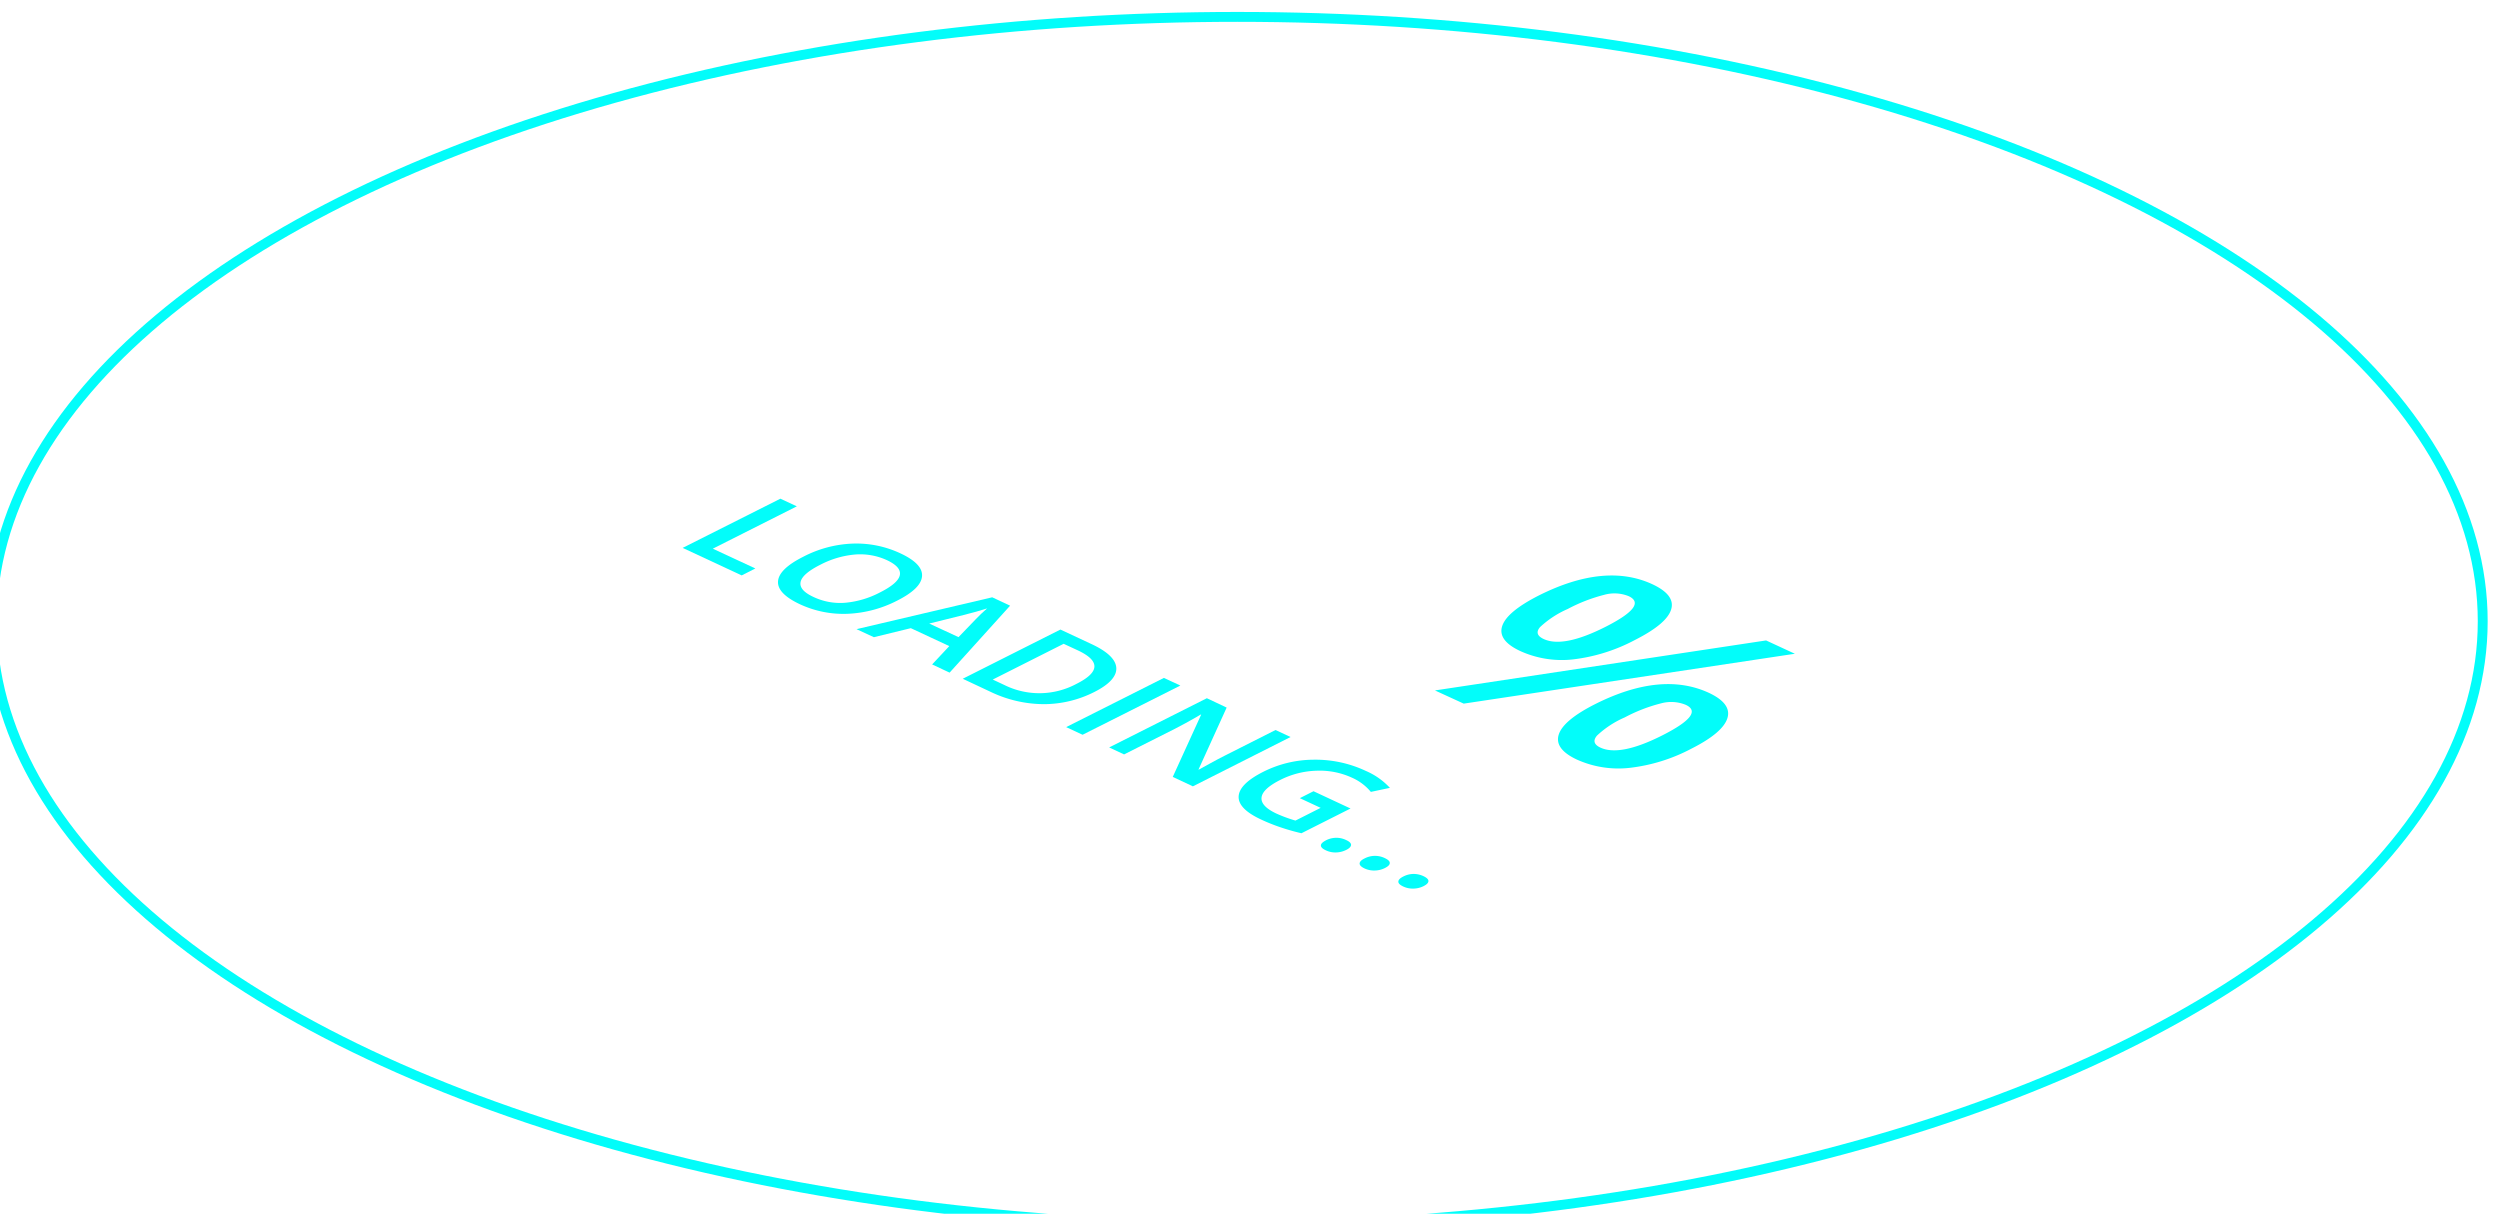 <svg id="Hy7wzePpM" data-name="Layer 1" xmlns="http://www.w3.org/2000/svg" viewBox="0 0 379 184"><style>@-webkit-keyframes SyMW7DMxPpG_Animation{95.28%{opacity: 0;}95.83%{opacity: 1;}99.44%{opacity: 1;}100%{opacity: 0;}0%{opacity: 0;}}@keyframes SyMW7DMxPpG_Animation{95.28%{opacity: 0;}95.83%{opacity: 1;}99.44%{opacity: 1;}100%{opacity: 0;}0%{opacity: 0;}}@-webkit-keyframes rkDbXPMlPpf_Animation{91.11%{opacity: 0;}91.67%{opacity: 1;}99.72%{opacity: 1;}100%{opacity: 0;}0%{opacity: 0;}}@keyframes rkDbXPMlPpf_Animation{91.11%{opacity: 0;}91.67%{opacity: 1;}99.72%{opacity: 1;}100%{opacity: 0;}0%{opacity: 0;}}@-webkit-keyframes B1obXDMxvpf_Animation{86.11%{opacity: 0;}86.94%{opacity: 1;}99.72%{opacity: 1;}100%{opacity: 0;}0%{opacity: 0;}}@keyframes B1obXDMxvpf_Animation{86.11%{opacity: 0;}86.94%{opacity: 1;}99.72%{opacity: 1;}100%{opacity: 0;}0%{opacity: 0;}}@-webkit-keyframes SyJMmwMxvTM_Animation{81.11%{opacity: 0;}81.39%{opacity: 1;}99.72%{opacity: 1;}100%{opacity: 0;}0%{opacity: 0;}}@keyframes SyJMmwMxvTM_Animation{81.11%{opacity: 0;}81.39%{opacity: 1;}99.72%{opacity: 1;}100%{opacity: 0;}0%{opacity: 0;}}@-webkit-keyframes SyQMQvGlv6G_Animation{75%{opacity: 0;}75.56%{opacity: 1;}99.44%{opacity: 1;}100%{opacity: 0;}0%{opacity: 0;}}@keyframes SyQMQvGlv6G_Animation{75%{opacity: 0;}75.56%{opacity: 1;}99.44%{opacity: 1;}100%{opacity: 0;}0%{opacity: 0;}}@-webkit-keyframes HkPfQvGgw6z_Animation{70%{opacity: 0;}70.56%{opacity: 1;}99.44%{opacity: 1;}100%{opacity: 0;}0%{opacity: 0;}}@keyframes HkPfQvGgw6z_Animation{70%{opacity: 0;}70.56%{opacity: 1;}99.44%{opacity: 1;}100%{opacity: 0;}0%{opacity: 0;}}@-webkit-keyframes ryjfQvGlDpf_Animation{64.44%{opacity: 0;}65%{opacity: 1;}99.44%{opacity: 1;}100%{opacity: 0;}0%{opacity: 0;}}@keyframes ryjfQvGlDpf_Animation{64.44%{opacity: 0;}65%{opacity: 1;}99.44%{opacity: 1;}100%{opacity: 0;}0%{opacity: 0;}}@-webkit-keyframes HykQmvMlP6f_Animation{59.72%{opacity: 0;}60.28%{opacity: 1;}99.44%{opacity: 1;}100%{opacity: 0;}0%{opacity: 0;}}@keyframes HykQmvMlP6f_Animation{59.72%{opacity: 0;}60.28%{opacity: 1;}99.44%{opacity: 1;}100%{opacity: 0;}0%{opacity: 0;}}@-webkit-keyframes HyQQ7wGlv6z_Animation{55.56%{opacity: 0;}56.11%{opacity: 1;}99.44%{opacity: 1;}100%{opacity: 0;}0%{opacity: 0;}}@keyframes HyQQ7wGlv6z_Animation{55.56%{opacity: 0;}56.11%{opacity: 1;}99.44%{opacity: 1;}100%{opacity: 0;}0%{opacity: 0;}}@-webkit-keyframes B1wmmDGlvaG_Animation{51.94%{opacity: 0;}52.50%{opacity: 1;}99.44%{opacity: 1;}100%{opacity: 0;}0%{opacity: 0;}}@keyframes B1wmmDGlvaG_Animation{51.94%{opacity: 0;}52.50%{opacity: 1;}99.44%{opacity: 1;}100%{opacity: 0;}0%{opacity: 0;}}@-webkit-keyframes B1j77wfgvTM_Animation{47.78%{opacity: 0;}48.33%{opacity: 1;}99.44%{opacity: 1;}100%{opacity: 0;}0%{opacity: 0;}}@keyframes B1j77wfgvTM_Animation{47.78%{opacity: 0;}48.33%{opacity: 1;}99.44%{opacity: 1;}100%{opacity: 0;}0%{opacity: 0;}}@-webkit-keyframes HJy4QDMgDaG_Animation{43.61%{opacity: 0;}44.44%{opacity: 1;}99.72%{opacity: 1;}100%{opacity: 0;}0%{opacity: 0;}}@keyframes HJy4QDMgDaG_Animation{43.61%{opacity: 0;}44.44%{opacity: 1;}99.72%{opacity: 1;}100%{opacity: 0;}0%{opacity: 0;}}@-webkit-keyframes S1XEmvfgwaG_Animation{39.72%{opacity: 0;}40.28%{opacity: 1;}99.44%{opacity: 1;}100%{opacity: 0;}0%{opacity: 0;}}@keyframes S1XEmvfgwaG_Animation{39.72%{opacity: 0;}40.28%{opacity: 1;}99.44%{opacity: 1;}100%{opacity: 0;}0%{opacity: 0;}}@-webkit-keyframes ByD4mvzgwaz_Animation{36.11%{opacity: 0;}36.67%{opacity: 1;}99.44%{opacity: 1;}100%{opacity: 0;}0%{opacity: 0;}}@keyframes ByD4mvzgwaz_Animation{36.11%{opacity: 0;}36.67%{opacity: 1;}99.44%{opacity: 1;}100%{opacity: 0;}0%{opacity: 0;}}@-webkit-keyframes SJiEXDzxwaf_Animation{32.22%{opacity: 0;}32.78%{opacity: 1;}99.44%{opacity: 1;}100%{opacity: 0;}0%{opacity: 0;}}@keyframes SJiEXDzxwaf_Animation{32.22%{opacity: 0;}32.78%{opacity: 1;}99.44%{opacity: 1;}100%{opacity: 0;}0%{opacity: 0;}}@-webkit-keyframes r1Jr7wGewpf_Animation{0%{opacity: 0;}27.50%{opacity: 0;}28.06%{opacity: 1;}99.44%{opacity: 1;}100%{opacity: 0;}}@keyframes r1Jr7wGewpf_Animation{0%{opacity: 0;}27.50%{opacity: 0;}28.06%{opacity: 1;}99.44%{opacity: 1;}100%{opacity: 0;}}@-webkit-keyframes HkQrXwGgDTz_Animation{23.33%{opacity: 0;}23.89%{opacity: 1;}99.44%{opacity: 1;}100%{opacity: 0;}0%{opacity: 0;}}@keyframes HkQrXwGgDTz_Animation{23.33%{opacity: 0;}23.89%{opacity: 1;}99.44%{opacity: 1;}100%{opacity: 0;}0%{opacity: 0;}}@-webkit-keyframes SJPrXwGeDaz_Animation{18.33%{opacity: 0;}18.89%{opacity: 1;}99.44%{opacity: 1;}100%{opacity: 0;}0%{opacity: 0;}}@keyframes SJPrXwGeDaz_Animation{18.33%{opacity: 0;}18.89%{opacity: 1;}99.44%{opacity: 1;}100%{opacity: 0;}0%{opacity: 0;}}@-webkit-keyframes S1orQPGlw6f_Animation{14.17%{opacity: 0;}14.72%{opacity: 1;}99.44%{opacity: 1;}100%{opacity: 0;}0%{opacity: 0;}}@keyframes S1orQPGlw6f_Animation{14.17%{opacity: 0;}14.72%{opacity: 1;}99.44%{opacity: 1;}100%{opacity: 0;}0%{opacity: 0;}}@-webkit-keyframes B1y87vGxPTz_Animation{10.28%{opacity: 0;}11.39%{opacity: 1;}99.44%{opacity: 1;}100%{opacity: 0;}0%{opacity: 0;}}@keyframes B1y87vGxPTz_Animation{10.28%{opacity: 0;}11.39%{opacity: 1;}99.44%{opacity: 1;}100%{opacity: 0;}0%{opacity: 0;}}@-webkit-keyframes rymU7DflP6M_Animation{6.94%{opacity: 0;}8.06%{opacity: 1;}99.44%{opacity: 1;}100%{opacity: 0;}0%{opacity: 0;}}@keyframes rymU7DflP6M_Animation{6.94%{opacity: 0;}8.06%{opacity: 1;}99.44%{opacity: 1;}100%{opacity: 0;}0%{opacity: 0;}}@-webkit-keyframes r1ggXwMeP6f_BJgtPgDTz_Animation{84.44%{-webkit-transform: translate(15px, 7px);transform: translate(15px, 7px);}0%{-webkit-transform: translate(15px, 7px);transform: translate(15px, 7px);}100%{-webkit-transform: translate(15px, 7px);transform: translate(15px, 7px);}}@keyframes r1ggXwMeP6f_BJgtPgDTz_Animation{84.44%{-webkit-transform: translate(15px, 7px);transform: translate(15px, 7px);}0%{-webkit-transform: translate(15px, 7px);transform: translate(15px, 7px);}100%{-webkit-transform: translate(15px, 7px);transform: translate(15px, 7px);}}@-webkit-keyframes SkklXvfxDaz_rk_BvxPaM_Animation{84.44%{-webkit-transform: translate(15px, 7px);transform: translate(15px, 7px);}0%{-webkit-transform: translate(15px, 7px);transform: translate(15px, 7px);}100%{-webkit-transform: translate(15px, 7px);transform: translate(15px, 7px);}}@keyframes SkklXvfxDaz_rk_BvxPaM_Animation{84.44%{-webkit-transform: translate(15px, 7px);transform: translate(15px, 7px);}0%{-webkit-transform: translate(15px, 7px);transform: translate(15px, 7px);}100%{-webkit-transform: translate(15px, 7px);transform: translate(15px, 7px);}}@-webkit-keyframes HJXeQDfxD6M_Animation{91.67%{opacity: 0;}92.50%{opacity: 1;}99.72%{opacity: 1;}100%{opacity: 0;}0%{opacity: 0;}}@keyframes HJXeQDfxD6M_Animation{91.67%{opacity: 0;}92.50%{opacity: 1;}99.72%{opacity: 1;}100%{opacity: 0;}0%{opacity: 0;}}@-webkit-keyframes HJfxXPzxPaz_Animation{91.67%{opacity: 0;}92.50%{opacity: 1;}99.72%{opacity: 1;}100%{opacity: 0;}0%{opacity: 0;}}@keyframes HJfxXPzxPaz_Animation{91.67%{opacity: 0;}92.50%{opacity: 1;}99.72%{opacity: 1;}100%{opacity: 0;}0%{opacity: 0;}}@-webkit-keyframes BJ-xXPMeDTM_Animation{91.67%{opacity: 0;}92.50%{opacity: 1;}99.72%{opacity: 1;}100%{opacity: 0;}0%{opacity: 0;}}@keyframes BJ-xXPMeDTM_Animation{91.67%{opacity: 0;}92.50%{opacity: 1;}99.72%{opacity: 1;}100%{opacity: 0;}0%{opacity: 0;}}@-webkit-keyframes r1ggXwMeP6f_Animation{82.22%{opacity: 0;}83.06%{opacity: 1;}91.67%{opacity: 1;}92.50%{opacity: 0;}0%{opacity: 0;}}@keyframes r1ggXwMeP6f_Animation{82.22%{opacity: 0;}83.06%{opacity: 1;}91.67%{opacity: 1;}92.50%{opacity: 0;}0%{opacity: 0;}}@-webkit-keyframes SkklXvfxDaz_Animation{82.22%{opacity: 0;}83.06%{opacity: 1;}91.39%{opacity: 1;}92.50%{opacity: 0;}0%{opacity: 0;}}@keyframes SkklXvfxDaz_Animation{82.22%{opacity: 0;}83.06%{opacity: 1;}91.39%{opacity: 1;}92.50%{opacity: 0;}0%{opacity: 0;}}@-webkit-keyframes SyRXwMlvTf_Animation{72.78%{opacity: 0;}73.61%{opacity: 1;}82.22%{opacity: 1;}83.06%{opacity: 0;}0%{opacity: 0;}100%{opacity: 0;}}@keyframes SyRXwMlvTf_Animation{72.78%{opacity: 0;}73.61%{opacity: 1;}82.22%{opacity: 1;}83.06%{opacity: 0;}0%{opacity: 0;}100%{opacity: 0;}}@-webkit-keyframes SkaQwMgvTz_Animation{72.78%{opacity: 0;}73.61%{opacity: 1;}82.22%{opacity: 1;}83.06%{opacity: 0;}0%{opacity: 0;}100%{opacity: 0;}}@keyframes SkaQwMgvTz_Animation{72.78%{opacity: 0;}73.61%{opacity: 1;}82.22%{opacity: 1;}83.06%{opacity: 0;}0%{opacity: 0;}100%{opacity: 0;}}@-webkit-keyframes H1hmPzxPaz_Animation{63.06%{opacity: 0;}63.61%{opacity: 1;}73.06%{opacity: 1;}73.61%{opacity: 0;}0%{opacity: 0;}100%{opacity: 0;}}@keyframes H1hmPzxPaz_Animation{63.06%{opacity: 0;}63.61%{opacity: 1;}73.06%{opacity: 1;}73.61%{opacity: 0;}0%{opacity: 0;}100%{opacity: 0;}}@-webkit-keyframes HyoXPflDpM_Animation{62.78%{opacity: 0;}63.61%{opacity: 1;}72.78%{opacity: 1;}73.61%{opacity: 0;}0%{opacity: 0;}100%{opacity: 0;}}@keyframes HyoXPflDpM_Animation{62.78%{opacity: 0;}63.61%{opacity: 1;}72.78%{opacity: 1;}73.61%{opacity: 0;}0%{opacity: 0;}100%{opacity: 0;}}@-webkit-keyframes ry97vMlwTG_Animation{51.94%{opacity: 0;}52.78%{opacity: 1;}62.78%{opacity: 1;}63.33%{opacity: 0;}0%{opacity: 0;}100%{opacity: 0;}}@keyframes ry97vMlwTG_Animation{51.94%{opacity: 0;}52.78%{opacity: 1;}62.78%{opacity: 1;}63.33%{opacity: 0;}0%{opacity: 0;}100%{opacity: 0;}}@-webkit-keyframes BkY7DGlPTM_Animation{51.94%{opacity: 0;}52.50%{opacity: 1;}62.50%{opacity: 1;}63.06%{opacity: 0;}0%{opacity: 0;}100%{opacity: 0;}}@keyframes BkY7DGlPTM_Animation{51.94%{opacity: 0;}52.50%{opacity: 1;}62.50%{opacity: 1;}63.06%{opacity: 0;}0%{opacity: 0;}100%{opacity: 0;}}@-webkit-keyframes Bk_QDMlwTM_Animation{38.33%{opacity: 0;}39.72%{opacity: 1;}51.67%{opacity: 1;}52.50%{opacity: 0;}0%{opacity: 0;}}@keyframes Bk_QDMlwTM_Animation{38.33%{opacity: 0;}39.72%{opacity: 1;}51.67%{opacity: 1;}52.50%{opacity: 0;}0%{opacity: 0;}}@-webkit-keyframes S1PQwMlDaG_Animation{38.33%{opacity: 0;}39.72%{opacity: 1;}51.67%{opacity: 1;}52.50%{opacity: 0;}0%{opacity: 0;}}@keyframes S1PQwMlDaG_Animation{38.33%{opacity: 0;}39.72%{opacity: 1;}51.67%{opacity: 1;}52.50%{opacity: 0;}0%{opacity: 0;}}@-webkit-keyframes Hk8mDMewpM_Animation{26.67%{opacity: 0;}27.50%{opacity: 1;}38.33%{opacity: 1;}39.44%{opacity: 0;}0%{opacity: 0;}100%{opacity: 0;}}@keyframes Hk8mDMewpM_Animation{26.67%{opacity: 0;}27.50%{opacity: 1;}38.33%{opacity: 1;}39.44%{opacity: 0;}0%{opacity: 0;}100%{opacity: 0;}}@-webkit-keyframes B1BQPzew6f_Animation{26.67%{opacity: 0;}27.50%{opacity: 1;}38.33%{opacity: 1;}39.72%{opacity: 0;}0%{opacity: 0;}100%{opacity: 0;}}@keyframes B1BQPzew6f_Animation{26.67%{opacity: 0;}27.50%{opacity: 1;}38.33%{opacity: 1;}39.72%{opacity: 0;}0%{opacity: 0;}100%{opacity: 0;}}@-webkit-keyframes B1EXPMlD6z_Animation{15%{opacity: 0;}15.83%{opacity: 1;}26.67%{opacity: 1;}27.50%{opacity: 0;}0%{opacity: 0;}}@keyframes B1EXPMlD6z_Animation{15%{opacity: 0;}15.83%{opacity: 1;}26.67%{opacity: 1;}27.50%{opacity: 0;}0%{opacity: 0;}}@-webkit-keyframes HymQPGgDTf_Animation{15%{opacity: 0;}15.83%{opacity: 1;}26.67%{opacity: 1;}27.50%{opacity: 0;}0%{opacity: 0;}}@keyframes HymQPGgDTf_Animation{15%{opacity: 0;}15.83%{opacity: 1;}26.67%{opacity: 1;}27.50%{opacity: 0;}0%{opacity: 0;}}@-webkit-keyframes BkGQDfgwaG_Animation{5.83%{opacity: 0;}6.67%{opacity: 1;}15%{opacity: 1;}15.83%{opacity: 0;}0%{opacity: 0;}100%{opacity: 0;}}@keyframes BkGQDfgwaG_Animation{5.83%{opacity: 0;}6.67%{opacity: 1;}15%{opacity: 1;}15.83%{opacity: 0;}0%{opacity: 0;}100%{opacity: 0;}}#Hy7wzePpM *{-webkit-animation-duration: 12s;animation-duration: 12s;-webkit-animation-iteration-count: infinite;animation-iteration-count: infinite;-webkit-animation-timing-function: cubic-bezier(0, 0, 1, 1);animation-timing-function: cubic-bezier(0, 0, 1, 1);}#BkGQDfgwaG{fill: #02fdfa;-webkit-transform:  translate(-117.63px, -246.33px);transform:  translate(-117.63px, -246.33px);-webkit-animation-name: BkGQDfgwaG_Animation;animation-name: BkGQDfgwaG_Animation;-webkit-transform-origin: 50% 50%;transform-origin: 50% 50%;transform-box: fill-box;opacity: 0;}#HymQPGgDTf{fill: #02fdfa;-webkit-transform:  translate(-117.63px, -246.33px);transform:  translate(-117.63px, -246.33px);-webkit-transform-origin: 50% 50%;transform-origin: 50% 50%;transform-box: fill-box;-webkit-animation-name: HymQPGgDTf_Animation;animation-name: HymQPGgDTf_Animation;opacity: 0;}#B1EXPMlD6z{fill: #02fdfa;-webkit-transform:  translate(-117.63px, -246.33px);transform:  translate(-117.63px, -246.33px);-webkit-animation-name: B1EXPMlD6z_Animation;animation-name: B1EXPMlD6z_Animation;-webkit-transform-origin: 50% 50%;transform-origin: 50% 50%;transform-box: fill-box;opacity: 0;}#B1BQPzew6f{fill: #02fdfa;-webkit-transform:  translate(-117.63px, -246.33px);transform:  translate(-117.63px, -246.33px);-webkit-animation-name: B1BQPzew6f_Animation;animation-name: B1BQPzew6f_Animation;-webkit-transform-origin: 50% 50%;transform-origin: 50% 50%;transform-box: fill-box;opacity: 0;}#Hk8mDMewpM{fill: #02fdfa;-webkit-transform:  translate(-117.63px, -246.33px);transform:  translate(-117.63px, -246.33px);-webkit-animation-name: Hk8mDMewpM_Animation;animation-name: Hk8mDMewpM_Animation;-webkit-transform-origin: 50% 50%;transform-origin: 50% 50%;transform-box: fill-box;opacity: 0;}#S1PQwMlDaG{fill: #02fdfa;-webkit-transform:  translate(-117.63px, -246.33px);transform:  translate(-117.63px, -246.33px);-webkit-animation-name: S1PQwMlDaG_Animation;animation-name: S1PQwMlDaG_Animation;-webkit-transform-origin: 50% 50%;transform-origin: 50% 50%;transform-box: fill-box;opacity: 0;}#Bk_QDMlwTM{fill: #02fdfa;-webkit-transform:  translate(-117.63px, -246.33px);transform:  translate(-117.63px, -246.33px);-webkit-animation-name: Bk_QDMlwTM_Animation;animation-name: Bk_QDMlwTM_Animation;-webkit-transform-origin: 50% 50%;transform-origin: 50% 50%;transform-box: fill-box;opacity: 0;}#BkY7DGlPTM{fill: #02fdfa;-webkit-transform:  translate(-117.63px, -246.33px);transform:  translate(-117.63px, -246.33px);-webkit-animation-name: BkY7DGlPTM_Animation;animation-name: BkY7DGlPTM_Animation;-webkit-transform-origin: 50% 50%;transform-origin: 50% 50%;transform-box: fill-box;opacity: 0;}#ry97vMlwTG{fill: #02fdfa;-webkit-transform:  translate(-117.63px, -246.33px);transform:  translate(-117.63px, -246.33px);-webkit-animation-name: ry97vMlwTG_Animation;animation-name: ry97vMlwTG_Animation;-webkit-transform-origin: 50% 50%;transform-origin: 50% 50%;transform-box: fill-box;opacity: 0;}#HyoXPflDpM{fill: #02fdfa;-webkit-transform:  translate(-117.63px, -246.33px);transform:  translate(-117.63px, -246.33px);-webkit-animation-name: HyoXPflDpM_Animation;animation-name: HyoXPflDpM_Animation;-webkit-transform-origin: 50% 50%;transform-origin: 50% 50%;transform-box: fill-box;opacity: 0;}#H1hmPzxPaz{fill: #02fdfa;-webkit-transform:  translate(-117.63px, -246.33px);transform:  translate(-117.63px, -246.33px);-webkit-animation-name: H1hmPzxPaz_Animation;animation-name: H1hmPzxPaz_Animation;-webkit-transform-origin: 50% 50%;transform-origin: 50% 50%;transform-box: fill-box;opacity: 0;}#SkaQwMgvTz{fill: #02fdfa;-webkit-transform:  translate(-117.63px, -246.33px);transform:  translate(-117.63px, -246.33px);-webkit-animation-name: SkaQwMgvTz_Animation;animation-name: SkaQwMgvTz_Animation;-webkit-transform-origin: 50% 50%;transform-origin: 50% 50%;transform-box: fill-box;opacity: 0;}#SyRXwMlvTf{fill: #02fdfa;-webkit-transform:  translate(-117.63px, -246.33px);transform:  translate(-117.63px, -246.33px);-webkit-animation-name: SyRXwMlvTf_Animation;animation-name: SyRXwMlvTf_Animation;-webkit-transform-origin: 50% 50%;transform-origin: 50% 50%;transform-box: fill-box;opacity: 0;}#SkklXvfxDaz{fill: #02fdfa;-webkit-transform:  translate(-117.63px, -246.33px);transform:  translate(-117.63px, -246.33px);-webkit-animation-name: SkklXvfxDaz_Animation;animation-name: SkklXvfxDaz_Animation;-webkit-transform-origin: 50% 50%;transform-origin: 50% 50%;transform-box: fill-box;opacity: 0;}#r1ggXwMeP6f{fill: #02fdfa;-webkit-transform:  translate(-117.63px, -246.33px);transform:  translate(-117.63px, -246.33px);-webkit-animation-name: r1ggXwMeP6f_Animation;animation-name: r1ggXwMeP6f_Animation;-webkit-transform-origin: 50% 50%;transform-origin: 50% 50%;transform-box: fill-box;opacity: 0;}#BJ-xXPMeDTM{fill: #02fdfa;-webkit-transform:  translate(-117.63px, -246.33px);transform:  translate(-117.63px, -246.33px);-webkit-animation-name: BJ-xXPMeDTM_Animation;animation-name: BJ-xXPMeDTM_Animation;-webkit-transform-origin: 50% 50%;transform-origin: 50% 50%;transform-box: fill-box;opacity: 0;}#HJfxXPzxPaz{fill: #02fdfa;-webkit-transform:  translate(-117.63px, -246.33px);transform:  translate(-117.63px, -246.33px);-webkit-animation-name: HJfxXPzxPaz_Animation;animation-name: HJfxXPzxPaz_Animation;-webkit-transform-origin: 50% 50%;transform-origin: 50% 50%;transform-box: fill-box;opacity: 0;}#HJXeQDfxD6M{fill: #02fdfa;-webkit-transform:  translate(-117.63px, -246.33px);transform:  translate(-117.63px, -246.33px);-webkit-animation-name: HJXeQDfxD6M_Animation;animation-name: HJXeQDfxD6M_Animation;-webkit-transform-origin: 50% 50%;transform-origin: 50% 50%;transform-box: fill-box;opacity: 0;}#rJElmwGgPpM{fill: #02fdfa;-webkit-transform:  translate(-117.63px, -246.33px);transform:  translate(-117.63px, -246.33px);}#BkBg7wzlvTf{fill: none;stroke: #02fdfa;stroke-miterlimit: 10;stroke-width: 1.5px;-webkit-transform:  translate(-119.62px, -244.52px) rotate(-0.34deg);transform:  translate(-119.62px, -244.52px) rotate(-0.34deg);}#SkLlXDMgDTG{fill: #02fdfa;-webkit-transform:  translate(-117.63px, -246.33px);transform:  translate(-117.63px, -246.33px);}#SkDg7wfxvpz{fill: #02fdfa;-webkit-transform:  translate(-117.63px, -246.33px);transform:  translate(-117.63px, -246.33px);}#SJ_lXDGxvaG{fill: #02fdfa;-webkit-transform:  translate(-117.63px, -246.33px);transform:  translate(-117.63px, -246.33px);}#HyYgXDzePTG{fill: #02fdfa;-webkit-transform:  translate(-117.63px, -246.33px);transform:  translate(-117.63px, -246.33px);}#By5gQPzewaf{fill: #02fdfa;-webkit-transform:  translate(-117.63px, -246.33px);transform:  translate(-117.63px, -246.33px);}#BysxQvzxP6G{fill: #02fdfa;-webkit-transform:  translate(-117.63px, -246.33px);transform:  translate(-117.63px, -246.33px);}#rknxXPzlDTG{fill: #02fdfa;-webkit-transform:  translate(-117.63px, -246.33px);transform:  translate(-117.63px, -246.33px);}#BJalQwzgw6z{fill: #02fdfa;-webkit-transform:  translate(-117.63px, -246.33px);transform:  translate(-117.63px, -246.33px);}#rkAgXvMlDTf{fill: #02fdfa;-webkit-transform:  translate(-117.63px, -246.33px);transform:  translate(-117.63px, -246.33px);}#Sk1bXDfeP6M{fill: #02fdfa;-webkit-transform:  translate(-117.63px, -246.33px);transform:  translate(-117.63px, -246.33px);}#r1Q-mwzxD6f{fill: #02fdfa;-webkit-transform:  translate(-117.63px, -246.33px);transform:  translate(-117.63px, -246.33px);}#SJ4bQvGlDaG{fill: #02fdfa;-webkit-transform:  translate(-117.63px, -246.33px);transform:  translate(-117.63px, -246.33px);}#rkBbQvzxD6G{fill: #02fdfa;-webkit-transform:  translate(-117.63px, -246.33px);transform:  translate(-117.63px, -246.33px);}#BJL-7vGlDpf{fill: #02fdfa;-webkit-transform:  translate(-117.63px, -246.33px);transform:  translate(-117.63px, -246.33px);}#HkuZmPGgw6G{fill: #02fdfa;-webkit-transform:  translate(-117.63px, -246.33px);transform:  translate(-117.63px, -246.33px);}#B1KbmvzxwpG{fill: #02fdfa;-webkit-transform:  translate(-117.63px, -246.33px);transform:  translate(-117.63px, -246.33px);}#SJ9bQvflPTM{fill: #02fdfa;-webkit-transform:  translate(-117.63px, -246.33px);transform:  translate(-117.63px, -246.33px);}#SynW7vGgPpf{fill: #02fdfa;-webkit-transform:  translate(-117.63px, -246.33px);transform:  translate(-117.63px, -246.33px);}#r16-7DfeP6M{fill: #02fdfa;-webkit-transform:  translate(-117.63px, -246.33px);transform:  translate(-117.63px, -246.33px);}#BJCW7wMlw6M{fill: #02fdfa;-webkit-transform:  translate(-117.63px, -246.33px);transform:  translate(-117.63px, -246.33px);}#Hygz7DfgPpz{fill: #02fdfa;-webkit-transform:  translate(-117.63px, -246.33px);transform:  translate(-117.63px, -246.33px);}#SyWfQwzlv6z{fill: #02fdfa;-webkit-transform:  translate(-117.63px, -246.33px);transform:  translate(-117.63px, -246.33px);}#HkzzXDflPpf{fill: #02fdfa;-webkit-transform:  translate(-117.63px, -246.33px);transform:  translate(-117.63px, -246.33px);}#HkEG7vGgP6G{fill: #02fdfa;-webkit-transform:  translate(-117.63px, -246.33px);transform:  translate(-117.63px, -246.33px);}#S1BMXDGeD6M{fill: #02fdfa;-webkit-transform:  translate(-117.63px, -246.33px);transform:  translate(-117.63px, -246.33px);}#B1UfQDfxv6M{fill: #02fdfa;-webkit-transform:  translate(-117.63px, -246.33px);transform:  translate(-117.63px, -246.33px);}#r1dMmPMew6z{fill: #02fdfa;-webkit-transform:  translate(-117.63px, -246.33px);transform:  translate(-117.63px, -246.33px);}#SyKzXvGeDpM{fill: #02fdfa;-webkit-transform:  translate(-117.63px, -246.33px);transform:  translate(-117.63px, -246.33px);}#SJqz7PzgwTM{fill: #02fdfa;-webkit-transform:  translate(-117.63px, -246.33px);transform:  translate(-117.63px, -246.33px);}#rknz7wfxwaG{fill: #02fdfa;-webkit-transform:  translate(-117.63px, -246.33px);transform:  translate(-117.63px, -246.33px);}#Hkpz7DzlvTG{fill: #02fdfa;-webkit-transform:  translate(-117.63px, -246.33px);transform:  translate(-117.63px, -246.33px);}#r1CfmvGgP6z{fill: #02fdfa;-webkit-transform:  translate(-117.63px, -246.33px);transform:  translate(-117.63px, -246.33px);}#S1lmmDMxwpf{fill: #02fdfa;-webkit-transform:  translate(-117.63px, -246.33px);transform:  translate(-117.63px, -246.33px);}#r1WX7PMeDTz{fill: #02fdfa;-webkit-transform:  translate(-117.63px, -246.33px);transform:  translate(-117.63px, -246.33px);}#H1fQ7PMgwTG{fill: #02fdfa;-webkit-transform:  translate(-117.63px, -246.33px);transform:  translate(-117.63px, -246.33px);}#BJ47XPMxwTM{fill: #02fdfa;-webkit-transform:  translate(-117.63px, -246.33px);transform:  translate(-117.63px, -246.33px);}#r1rXQvzxvpG{fill: #02fdfa;-webkit-transform:  translate(-117.63px, -246.33px);transform:  translate(-117.63px, -246.33px);}#HJLQXvGxDaM{fill: #02fdfa;-webkit-transform:  translate(-117.63px, -246.33px);transform:  translate(-117.63px, -246.33px);}#Byum7PzgvTz{fill: #02fdfa;-webkit-transform:  translate(-117.63px, -246.33px);transform:  translate(-117.63px, -246.33px);}#SkYQ7wGlw6M{fill: #02fdfa;-webkit-transform:  translate(-117.63px, -246.33px);transform:  translate(-117.63px, -246.33px);}#S15XXvMlwaM{fill: #02fdfa;-webkit-transform:  translate(-117.63px, -246.33px);transform:  translate(-117.63px, -246.33px);}#BknXXPGeDpG{fill: #02fdfa;-webkit-transform:  translate(-117.63px, -246.33px);transform:  translate(-117.63px, -246.33px);}#BkpmXvMew6z{fill: #02fdfa;-webkit-transform:  translate(-117.63px, -246.33px);transform:  translate(-117.63px, -246.33px);}#ryR7mvfePpG{fill: #02fdfa;-webkit-transform:  translate(-117.63px, -246.33px);transform:  translate(-117.63px, -246.33px);}#rJxE7wzgDpz{fill: #02fdfa;-webkit-transform:  translate(-117.63px, -246.33px);transform:  translate(-117.63px, -246.33px);}#rkZ4mDzePaG{fill: #02fdfa;-webkit-transform:  translate(-117.63px, -246.33px);transform:  translate(-117.63px, -246.33px);}#SkzNXwMxPaz{fill: #02fdfa;-webkit-transform:  translate(-117.63px, -246.33px);transform:  translate(-117.63px, -246.33px);}#HJEVQPzeP6M{fill: #02fdfa;-webkit-transform:  translate(-117.63px, -246.33px);transform:  translate(-117.63px, -246.33px);}#HkB4mDzePaf{fill: #02fdfa;-webkit-transform:  translate(-117.63px, -246.33px);transform:  translate(-117.63px, -246.33px);}#HJLEmvGxvpG{fill: #02fdfa;-webkit-transform:  translate(-117.63px, -246.33px);transform:  translate(-117.63px, -246.33px);}#BydE7DGgDpf{fill: #02fdfa;-webkit-transform:  translate(-117.63px, -246.33px);transform:  translate(-117.63px, -246.33px);}#BytVmPGgwTf{fill: #02fdfa;-webkit-transform:  translate(-117.63px, -246.33px);transform:  translate(-117.63px, -246.33px);}#HJcN7wzlPpz{fill: #02fdfa;-webkit-transform:  translate(-117.63px, -246.33px);transform:  translate(-117.63px, -246.33px);}#Sk247vGlPTG{fill: #02fdfa;-webkit-transform:  translate(-117.63px, -246.33px);transform:  translate(-117.63px, -246.33px);}#HyaEQPflv6f{fill: #02fdfa;-webkit-transform:  translate(-117.63px, -246.33px);transform:  translate(-117.63px, -246.33px);}#ByA4Xwzxwpf{fill: #02fdfa;-webkit-transform:  translate(-117.63px, -246.33px);transform:  translate(-117.63px, -246.33px);}#HylBmwfgP6f{fill: #02fdfa;-webkit-transform:  translate(-117.63px, -246.33px);transform:  translate(-117.63px, -246.33px);}#BJbB7DfxPaG{fill: #02fdfa;-webkit-transform:  translate(-117.63px, -246.33px);transform:  translate(-117.63px, -246.33px);}#B1MBQvGeD6G{fill: #02fdfa;-webkit-transform:  translate(-117.63px, -246.33px);transform:  translate(-117.63px, -246.33px);}#r1ESXwfgwaf{fill: #02fdfa;-webkit-transform:  translate(-117.63px, -246.33px);transform:  translate(-117.63px, -246.33px);}#HkrrQvMxwTM{fill: #02fdfa;-webkit-transform:  translate(-117.63px, -246.33px);transform:  translate(-117.63px, -246.33px);}#SyUrXPzxDTM{fill: #02fdfa;-webkit-transform:  translate(-117.63px, -246.33px);transform:  translate(-117.63px, -246.33px);}#BJdS7wGgvpM{fill: #02fdfa;-webkit-transform:  translate(-117.63px, -246.33px);transform:  translate(-117.63px, -246.33px);}#ryKBmDGxwpf{fill: #02fdfa;-webkit-transform:  translate(-117.63px, -246.33px);transform:  translate(-117.63px, -246.33px);}#ByqHQDGxwpf{fill: #02fdfa;-webkit-transform:  translate(-117.63px, -246.33px);transform:  translate(-117.63px, -246.33px);}#BkhS7PGgv6f{fill: #02fdfa;-webkit-transform:  translate(-117.63px, -246.33px);transform:  translate(-117.63px, -246.33px);}#B1arQvzeD6f{fill: #02fdfa;-webkit-transform:  translate(-117.63px, -246.33px);transform:  translate(-117.63px, -246.33px);}#Hk0BQvMxPTz{fill: #02fdfa;-webkit-transform:  translate(-117.63px, -246.33px);transform:  translate(-117.63px, -246.33px);}#B1eI7vflDpz{fill: #02fdfa;-webkit-transform:  translate(-117.63px, -246.33px);transform:  translate(-117.63px, -246.33px);}#HJZ8Qwflvaf{fill: #02fdfa;-webkit-transform:  translate(-117.63px, -246.33px);transform:  translate(-117.63px, -246.33px);}#BkfIQvGlDaf{fill: #02fdfa;-webkit-transform:  translate(-117.63px, -246.33px);transform:  translate(-117.63px, -246.33px);}#HJ48XDfgwaM{fill: #02fdfa;-webkit-transform:  translate(-117.63px, -246.33px);transform:  translate(-117.63px, -246.33px);}#SkHI7DGxwaM{fill: #02fdfa;-webkit-transform:  translate(-117.63px, -246.33px);transform:  translate(-117.63px, -246.33px);}#Sy8L7vGePaG{fill: #02fdfa;-webkit-transform:  translate(-117.63px, -246.33px);transform:  translate(-117.63px, -246.33px);}#SkklXvfxDaz_rk_BvxPaM{-webkit-animation-name: SkklXvfxDaz_rk_BvxPaM_Animation;animation-name: SkklXvfxDaz_rk_BvxPaM_Animation;-webkit-transform-origin: 50% 50%;transform-origin: 50% 50%;transform-box: fill-box;-webkit-transform: translate(15px, 7px);transform: translate(15px, 7px);}#r1ggXwMeP6f_BJgtPgDTz{-webkit-animation-name: r1ggXwMeP6f_BJgtPgDTz_Animation;animation-name: r1ggXwMeP6f_BJgtPgDTz_Animation;-webkit-transform-origin: 50% 50%;transform-origin: 50% 50%;transform-box: fill-box;-webkit-transform: translate(15px, 7px);transform: translate(15px, 7px);}#rymU7DflP6M{-webkit-animation-name: rymU7DflP6M_Animation;animation-name: rymU7DflP6M_Animation;-webkit-transform-origin: 50% 50%;transform-origin: 50% 50%;transform-box: fill-box;opacity: 0;}#B1y87vGxPTz{-webkit-animation-name: B1y87vGxPTz_Animation;animation-name: B1y87vGxPTz_Animation;-webkit-transform-origin: 50% 50%;transform-origin: 50% 50%;transform-box: fill-box;opacity: 0;}#S1orQPGlw6f{-webkit-animation-name: S1orQPGlw6f_Animation;animation-name: S1orQPGlw6f_Animation;-webkit-transform-origin: 50% 50%;transform-origin: 50% 50%;transform-box: fill-box;opacity: 0;}#SJPrXwGeDaz{-webkit-animation-name: SJPrXwGeDaz_Animation;animation-name: SJPrXwGeDaz_Animation;-webkit-transform-origin: 50% 50%;transform-origin: 50% 50%;transform-box: fill-box;opacity: 0;}#HkQrXwGgDTz{-webkit-animation-name: HkQrXwGgDTz_Animation;animation-name: HkQrXwGgDTz_Animation;-webkit-transform-origin: 50% 50%;transform-origin: 50% 50%;transform-box: fill-box;opacity: 0;}#r1Jr7wGewpf{-webkit-animation-name: r1Jr7wGewpf_Animation;animation-name: r1Jr7wGewpf_Animation;-webkit-transform-origin: 50% 50%;transform-origin: 50% 50%;transform-box: fill-box;opacity: 0;}#SJiEXDzxwaf{-webkit-animation-name: SJiEXDzxwaf_Animation;animation-name: SJiEXDzxwaf_Animation;-webkit-transform-origin: 50% 50%;transform-origin: 50% 50%;transform-box: fill-box;opacity: 0;}#ByD4mvzgwaz{-webkit-animation-name: ByD4mvzgwaz_Animation;animation-name: ByD4mvzgwaz_Animation;-webkit-transform-origin: 50% 50%;transform-origin: 50% 50%;transform-box: fill-box;opacity: 0;}#S1XEmvfgwaG{-webkit-animation-name: S1XEmvfgwaG_Animation;animation-name: S1XEmvfgwaG_Animation;-webkit-transform-origin: 50% 50%;transform-origin: 50% 50%;transform-box: fill-box;opacity: 0;}#HJy4QDMgDaG{-webkit-animation-name: HJy4QDMgDaG_Animation;animation-name: HJy4QDMgDaG_Animation;-webkit-transform-origin: 50% 50%;transform-origin: 50% 50%;transform-box: fill-box;opacity: 0;}#B1j77wfgvTM{-webkit-animation-name: B1j77wfgvTM_Animation;animation-name: B1j77wfgvTM_Animation;-webkit-transform-origin: 50% 50%;transform-origin: 50% 50%;transform-box: fill-box;opacity: 0;}#B1wmmDGlvaG{-webkit-animation-name: B1wmmDGlvaG_Animation;animation-name: B1wmmDGlvaG_Animation;-webkit-transform-origin: 50% 50%;transform-origin: 50% 50%;transform-box: fill-box;opacity: 0;}#HyQQ7wGlv6z{-webkit-animation-name: HyQQ7wGlv6z_Animation;animation-name: HyQQ7wGlv6z_Animation;-webkit-transform-origin: 50% 50%;transform-origin: 50% 50%;transform-box: fill-box;opacity: 0;}#HykQmvMlP6f{-webkit-animation-name: HykQmvMlP6f_Animation;animation-name: HykQmvMlP6f_Animation;-webkit-transform-origin: 50% 50%;transform-origin: 50% 50%;transform-box: fill-box;opacity: 0;}#ryjfQvGlDpf{-webkit-animation-name: ryjfQvGlDpf_Animation;animation-name: ryjfQvGlDpf_Animation;-webkit-transform-origin: 50% 50%;transform-origin: 50% 50%;transform-box: fill-box;opacity: 0;}#HkPfQvGgw6z{-webkit-animation-name: HkPfQvGgw6z_Animation;animation-name: HkPfQvGgw6z_Animation;-webkit-transform-origin: 50% 50%;transform-origin: 50% 50%;transform-box: fill-box;opacity: 0;}#SyQMQvGlv6G{-webkit-animation-name: SyQMQvGlv6G_Animation;animation-name: SyQMQvGlv6G_Animation;-webkit-transform-origin: 50% 50%;transform-origin: 50% 50%;transform-box: fill-box;opacity: 0;}#SyJMmwMxvTM{-webkit-animation-name: SyJMmwMxvTM_Animation;animation-name: SyJMmwMxvTM_Animation;-webkit-transform-origin: 50% 50%;transform-origin: 50% 50%;transform-box: fill-box;opacity: 0;}#B1obXDMxvpf{-webkit-animation-name: B1obXDMxvpf_Animation;animation-name: B1obXDMxvpf_Animation;-webkit-transform-origin: 50% 50%;transform-origin: 50% 50%;transform-box: fill-box;opacity: 0;}#rkDbXPMlPpf{-webkit-animation-name: rkDbXPMlPpf_Animation;animation-name: rkDbXPMlPpf_Animation;-webkit-transform-origin: 50% 50%;transform-origin: 50% 50%;transform-box: fill-box;opacity: 0;}#SyMW7DMxPpG{-webkit-animation-name: SyMW7DMxPpG_Animation;animation-name: SyMW7DMxPpG_Animation;-webkit-transform-origin: 50% 50%;transform-origin: 50% 50%;transform-box: fill-box;opacity: 0;}</style><defs/><title>Loading_c</title><g id="HygXDGePpM"><g id="HkZmPzgDaG"><path d="M316.74,342l-5.29-2.47,20.64-10.39c2.46-1.25,4.47-2.2,6-2.87-.7,0-1.51,0-2.43,0s-3.95-.13-9.07-.33l.6-2.89,17.06.8,4.41,2.06Z" id="BkGQDfgwaG"/><path d="M290.45,329.75l-5.29-2.47,20.64-10.4q3.7-1.86,6-2.87c-.69,0-1.5,0-2.43,0s-4-.13-9.07-.33l.6-2.88,17.06.8,4.41,2.06Z" id="HymQPGgDTf"/><path d="M305,336.52l40.4-7.72-17.1-8,4.53-2.28,22.73,10.63-3.58,1.8-41.26,8.23Z" id="B1EXPMlD6z"/><path d="M297.22,332.91,274.93,322.5l3.89-2,16.77-.22c5-.08,8.42-.2,10.28-.34a33.6,33.6,0,0,0,4.73-.65,14.66,14.66,0,0,0,3.51-1.22c1.44-.73,2.14-1.51,2.07-2.34s-.87-1.62-2.45-2.36A19.15,19.15,0,0,0,309.4,312a47.19,47.19,0,0,0-6.53-.67l.53-3a49.81,49.81,0,0,1,8.52.88,29.39,29.39,0,0,1,6.45,2.1q4.59,2.15,5,4.61t-3.5,4.45a21,21,0,0,1-4.91,1.7,46.29,46.29,0,0,1-6.46.87q-3.72.27-11.08.25l-11.09,0-.22.11,15.6,7.29Z" id="B1BQPzew6f"/><path d="M346.89,332.22a16.74,16.74,0,0,1-6.89,1.69,23.61,23.61,0,0,1-7.84-1L332,333q3.48,2.08,3.54,4c.05,1.26-1,2.42-3.1,3.48a20.56,20.56,0,0,1-10.47,2,32.5,32.5,0,0,1-12-3.19q-5.46-2.56-7.49-5.18l4.57-2.3a13.91,13.91,0,0,0,2.88,2.85,21.8,21.8,0,0,0,3.95,2.38,19.46,19.46,0,0,0,7.09,2,11.84,11.84,0,0,0,6.15-1.26c1.71-.86,2.26-1.82,1.67-2.87s-2.38-2.28-5.36-3.68l-2.86-1.33,4.17-2.11,2.91,1.36q7.86,3.67,13.16,1c1.37-.69,2-1.43,1.79-2.24s-1.14-1.62-2.93-2.45A22.27,22.27,0,0,0,335.5,324a43.67,43.67,0,0,0-6.09-.91l1-3a37.5,37.5,0,0,1,13.73,3.28c3.32,1.55,5.21,3.1,5.69,4.67S349.32,331,346.89,332.22Z" id="Hk8mDMewpM"/><path d="M320.6,319.93a16.75,16.75,0,0,1-6.89,1.7,23.63,23.63,0,0,1-7.84-1l-.18.09c2.32,1.4,3.5,2.72,3.54,4s-1,2.42-3.1,3.49a20.54,20.54,0,0,1-10.47,2,32.42,32.42,0,0,1-12-3.2q-5.47-2.55-7.5-5.18l4.57-2.3a13.91,13.91,0,0,0,2.88,2.85,20.72,20.72,0,0,0,3.95,2.38,19.69,19.69,0,0,0,7.09,2,12,12,0,0,0,6.15-1.27c1.71-.86,2.26-1.81,1.67-2.87s-2.38-2.28-5.36-3.67l-2.86-1.34,4.18-2.1,2.9,1.35q7.86,3.69,13.16,1c1.37-.69,2-1.44,1.8-2.24s-1.15-1.62-2.94-2.45a21.56,21.56,0,0,0-4.11-1.43,43.9,43.9,0,0,0-6.09-.9l1-3a38,38,0,0,1,13.74,3.28q5,2.32,5.68,4.67T320.6,319.93Z" id="S1PQwMlDaG"/><path d="M332.34,329.94q5,2.32,5.31,5t-4.08,4.87a23.89,23.89,0,0,1-11.28,2.49,29.76,29.76,0,0,1-12.24-2.93c-3.67-1.72-6-3.36-6.93-4.92l4.66-2.34a10.22,10.22,0,0,0,2.63,2.73,21,21,0,0,0,3.83,2.33,17.68,17.68,0,0,0,7,1.76,13.18,13.18,0,0,0,6.41-1.42q5.73-2.88-1.78-6.39c-.71-.33-1.65-.7-2.82-1.12s-2.23-.76-3.19-1l-1-1.79,16.86-7.27,17.09,8-4.56,2.31-12.44-5.82L327.15,328l2.23.75A28.21,28.21,0,0,1,332.34,329.94Z" id="Bk_QDMlwTM"/><path d="M305.36,329.94l-4.43-2.07-7,3.51-5.15-2.4,7-3.51-15-7,4-2,36.14-3.62,5.15,2.41-20.82,10.48,4.44,2.07ZM300,323.32l8-4c2.85-1.44,5.27-2.58,7.24-3.43l-.18-.09q-2.07.44-5.48.84l-19.7,2Z" id="BkY7DGlPTM"/><path d="M316.74,342l-5.29-2.47,20.64-10.39c2.46-1.24,4.48-2.2,6-2.87-.69,0-1.5,0-2.43,0s-3.95-.13-9.07-.33l.6-2.89,17.06.8,4.41,2.06Z" id="ry97vMlwTG"/><path d="M288.64,315.68q18.76-9.45,34.48-2.11a22.68,22.68,0,0,1,3.81,2.15l-4.29,2.15a15.62,15.62,0,0,0-3.47-2.09,23.58,23.58,0,0,0-10.7-2.32,29.8,29.8,0,0,0-11.71,3.1l.28.13a20.23,20.23,0,0,1,5.71,0,18.75,18.75,0,0,1,5.47,1.61q4.47,2.08,4.3,4.6c-.11,1.67-1.69,3.28-4.74,4.81a24.88,24.88,0,0,1-10.84,2.65,24.07,24.07,0,0,1-10.8-2.21q-3.52-1.65-4.49-3.7a4,4,0,0,1,.8-4.3A18.24,18.24,0,0,1,288.64,315.68Zm1.65,10.3a12.13,12.13,0,0,0,5.91,1.1,15.78,15.78,0,0,0,6.34-1.77c1.84-.92,2.82-1.86,2.95-2.82s-.73-1.87-2.58-2.73a13.5,13.5,0,0,0-3.86-1.12,16.54,16.54,0,0,0-4.21-.08,10.22,10.22,0,0,0-3.36.88Q288.4,321,288,322.86T290.29,326Z" id="HyoXPflDpM"/><path d="M339.49,337.14a45.34,45.34,0,0,1-15.13,4.95,22.92,22.92,0,0,1-12.47-1.9q-5.49-2.56-4.14-6t9.41-7.49a45.54,45.54,0,0,1,15.22-5,22.9,22.9,0,0,1,12.41,1.91q5.52,2.56,4.15,6T339.49,337.14Zm-17-7.93q-6.54,3.29-7.95,5.35t1.62,3.47a11.9,11.9,0,0,0,7.28.65,42,42,0,0,0,10.7-4c4.28-2.15,6.91-3.94,7.89-5.34s.46-2.58-1.56-3.52a11.8,11.8,0,0,0-7.24-.65A42.61,42.61,0,0,0,322.51,329.21Z" id="H1hmPzxPaz"/><path d="M278.67,324.24l40.39-7.72-17.1-8,4.53-2.28,22.74,10.62-3.59,1.81-41.26,8.23Z" id="SkaQwMgvTz"/><path d="M323.51,345.19l-22.29-10.41,3.89-2,16.77-.21q7.49-.14,10.28-.34a35.14,35.14,0,0,0,4.73-.65,15.59,15.59,0,0,0,3.51-1.22c1.44-.73,2.13-1.51,2.07-2.35s-.88-1.62-2.45-2.35a18.66,18.66,0,0,0-4.33-1.37,45.68,45.68,0,0,0-6.53-.67l.53-3.05a49.71,49.71,0,0,1,8.52.89,29.39,29.39,0,0,1,6.45,2.1c3.06,1.43,4.74,3,5,4.61s-.88,3.12-3.5,4.44a20.53,20.53,0,0,1-4.91,1.7,44.73,44.73,0,0,1-6.46.88q-3.72.27-11.09.24l-11.09,0-.21.11,15.6,7.3Z" id="SyRXwMlvTf"/><g id="SkklXvfxDaz_rk_BvxPaM" data-animator-group="true" data-animator-type="0"><path d="M303.53,318.07a46.37,46.37,0,0,1-18,5.27,33.48,33.48,0,0,1-16.45-3.16,21.77,21.77,0,0,1-3.94-2.18l4.31-2.17a15.87,15.87,0,0,0,3.48,2.16,23.44,23.44,0,0,0,10.78,2.32,30.07,30.07,0,0,0,11.66-3.09l-.27-.12a22.41,22.41,0,0,1-6-.07,19.74,19.74,0,0,1-5.27-1.61q-4.36-2-4.22-4.54c.1-1.67,1.69-3.27,4.77-4.82a25.07,25.07,0,0,1,10.85-2.66A23.79,23.79,0,0,1,306,305.59q3.51,1.64,4.45,3.69a4,4,0,0,1-.79,4.31A18,18,0,0,1,303.53,318.07Zm-1.67-10.29a12.06,12.06,0,0,0-5.95-1.09,16.18,16.18,0,0,0-6.35,1.77c-1.82.92-2.8,1.86-2.93,2.8s.72,1.86,2.56,2.72a15,15,0,0,0,6.05,1.32,11.52,11.52,0,0,0,5.45-1,8,8,0,0,0,2.87-2.19,2.42,2.42,0,0,0,.5-2.37A3.9,3.9,0,0,0,301.86,307.78Z" id="SkklXvfxDaz"/></g><g id="r1ggXwMeP6f_BJgtPgDTz" data-animator-group="true" data-animator-type="0"><path d="M304.77,336.44,299.49,334l20.64-10.39c2.46-1.25,4.47-2.2,6-2.87-.7,0-1.51,0-2.43,0s-3.95-.14-9.07-.34l.6-2.88,17.06.8,4.41,2.06Z" id="r1ggXwMeP6f"/></g><path d="M264.16,317.46,258.87,315l20.64-10.39q3.71-1.86,6-2.87c-.69,0-1.5,0-2.43,0s-3.95-.13-9.07-.33l.6-2.89,17.06.8,4.41,2.06Z" id="BJ-xXPMeDTM"/><path d="M313.2,324.86a45.3,45.3,0,0,1-15.13,4.94,23,23,0,0,1-12.47-1.89q-5.49-2.57-4.14-6t9.41-7.49a45.5,45.5,0,0,1,15.22-5,23,23,0,0,1,12.41,1.9q5.52,2.58,4.15,6T313.2,324.86Zm-17-7.94q-6.54,3.3-8,5.35t1.62,3.48a11.9,11.9,0,0,0,7.28.64,41.88,41.88,0,0,0,10.7-4c4.28-2.16,6.92-3.94,7.89-5.34s.46-2.58-1.56-3.53a11.81,11.81,0,0,0-7.24-.64A42.51,42.51,0,0,0,296.22,316.92Z" id="HJfxXPzxPaz"/><path d="M339.49,337.14a45.34,45.34,0,0,1-15.13,4.95,22.92,22.92,0,0,1-12.47-1.9q-5.49-2.56-4.14-6t9.41-7.49a45.54,45.54,0,0,1,15.22-5,22.9,22.9,0,0,1,12.41,1.91q5.52,2.56,4.15,6T339.49,337.14Zm-17-7.93q-6.54,3.29-8,5.35t1.63,3.47a11.9,11.9,0,0,0,7.28.65,42,42,0,0,0,10.7-4q6.42-3.24,7.89-5.34c1-1.4.46-2.58-1.56-3.52a11.8,11.8,0,0,0-7.24-.65A42.61,42.61,0,0,0,322.51,329.21Z" id="HJXeQDfxD6M"/></g><path d="M389.73,345.44,339.53,353l-4.36-2,50.2-7.58Zm-24.26-2.08a26.59,26.59,0,0,1-9.41,2.94,15.22,15.22,0,0,1-8-1.29q-3.42-1.61-2.69-3.79c.49-1.46,2.36-3,5.59-4.64q10-5,17.17-1.68,3.53,1.65,2.84,3.84C370.51,340.21,368.67,341.74,365.47,343.36Zm-10.17-4.71a14.84,14.84,0,0,0-4.2,2.75q-.94,1.11.54,1.8,3,1.4,9.42-1.86t3.48-4.63a5.74,5.74,0,0,0-3.73-.2A24.76,24.76,0,0,0,355.3,338.65Zm18.76,21.17a26.41,26.41,0,0,1-9.4,2.92,15.3,15.3,0,0,1-8-1.27q-3.42-1.61-2.72-3.79t5.58-4.64q10-5,17.19-1.67c2.3,1.08,3.24,2.35,2.8,3.81S377.29,358.19,374.06,359.82Zm-10.12-4.73a14.62,14.62,0,0,0-4.21,2.76c-.63.75-.46,1.36.53,1.82q3,1.38,9.44-1.89t3.46-4.61a5.84,5.84,0,0,0-3.72-.21A24.48,24.48,0,0,0,363.94,355.09Z" id="rJElmwGgPpM"/><ellipse cx="307.19" cy="338.71" rx="188.81" ry="91.63" id="BkBg7wzlvTf"/><path d="M221.12,329.39l14.82-7.46,2.49,1.16-12.74,6.42,6.45,3-2.07,1.05Z" id="SkLlXDMgDTG"/><path d="M253.65,337.38a18,18,0,0,1-7.49,2,15.64,15.64,0,0,1-7.27-1.45q-3.45-1.62-3.31-3.48t3.81-3.71a17.6,17.6,0,0,1,7.49-2,15.73,15.73,0,0,1,7.28,1.49c2.26,1.06,3.35,2.21,3.25,3.46S256.06,336.16,253.65,337.38ZM242,331.94c-1.83.92-2.83,1.79-3,2.62s.47,1.59,2,2.29a9.43,9.43,0,0,0,4.74.86,14,14,0,0,0,5.3-1.57c1.81-.91,2.82-1.78,3-2.6s-.45-1.58-1.93-2.28a9.73,9.73,0,0,0-4.79-.87A14,14,0,0,0,242,331.94Z" id="SkDg7wfxvpz"/><path d="M258.94,347.06l2.6-2.78-5.83-2.72-5.6,1.37-2.63-1.22,20.57-4.83,2.71,1.27-9.17,10.15Zm4-4.14,2.6-2.7q.26-.27.84-.84c.4-.38.7-.65.9-.82-1,.33-2.2.66-3.55,1l-5.23,1.3Z" id="SJ_lXDGxvaG"/><path d="M283.54,351.23a16.93,16.93,0,0,1-7.7,1.85,18.83,18.83,0,0,1-8-1.85l-4.26-2,14.81-7.46,4.71,2.2c2.43,1.13,3.68,2.34,3.76,3.6S285.84,350.07,283.54,351.23ZM280.83,350q5.32-2.67.21-5.07l-2.16-1-10.75,5.42,1.77.83A11.91,11.91,0,0,0,280.83,350Z" id="HyYgXDzePTG"/><path d="M279.26,356.56l14.82-7.46,2.49,1.16-14.82,7.46Z" id="By5gQPzewaf"/><path d="M298.47,365.54l-3.05-1.43,4.31-9.45-.09,0-.6.36q-1.74,1-3.3,1.8l-7.7,3.88-2.26-1.06,14.81-7.46,3,1.42-4.27,9.4.06,0,1.62-.89c.93-.51,1.67-.91,2.22-1.18L311,357l2.28,1.06Z" id="BysxQvzxP6G"/><path d="M316.76,366.28l5.61,2.62-7.44,3.75a32.78,32.78,0,0,1-3.26-.93,28.33,28.33,0,0,1-2.92-1.18c-2.3-1.08-3.42-2.25-3.34-3.5s1.32-2.49,3.74-3.71a17.17,17.17,0,0,1,7.71-1.83,17.94,17.94,0,0,1,7.85,1.71,10.69,10.69,0,0,1,3.63,2.56l-2.89.61a7.79,7.79,0,0,0-2.88-2.16,11.75,11.75,0,0,0-5.35-1.05,13,13,0,0,0-5.49,1.39c-1.81.91-2.76,1.81-2.85,2.68s.66,1.68,2.26,2.43a22.17,22.17,0,0,0,2.88,1.06l3.82-1.93-3.16-1.47Z" id="rknxXPzlDTG"/><path d="M318.63,373.73a3.47,3.47,0,0,1,1.53-.39,3.36,3.36,0,0,1,1.54.34c.51.23.76.48.75.74s-.25.52-.72.75a3.59,3.59,0,0,1-1.55.39,3.32,3.32,0,0,1-1.57-.33c-.5-.23-.74-.48-.73-.74S318.14,374,318.63,373.73Z" id="BJalQwzgw6z"/><path d="M324.5,376.47a3.41,3.41,0,0,1,3.07-.05c.51.24.76.48.75.75s-.25.51-.73.75a3.54,3.54,0,0,1-1.54.38,3.4,3.4,0,0,1-1.57-.32c-.5-.24-.74-.49-.73-.75S324,376.71,324.5,376.47Z" id="rkAgXvMlDTf"/><path d="M330.37,379.21a3.47,3.47,0,0,1,1.52-.39,3.53,3.53,0,0,1,1.55.34c.5.24.75.49.74.75s-.25.51-.72.75a3.54,3.54,0,0,1-1.54.38,3.4,3.4,0,0,1-1.57-.32c-.5-.24-.75-.48-.73-.75S329.88,379.46,330.37,379.21Z" id="Sk1bXDfeP6M"/></g><g id="HJlWQPGlPTG"><g id="SJZ-7PGeP6f"><g id="SyMW7DMxPpG" data-name="21"><path id="r1Q-mwzxD6f" data-name="63" d="M405.15,263.4l6.26,2-33.93,24.95c-.31-.09-2.68-.88-3.1-1l-3.16-1,33.93-24.94"/><path id="SJ4bQvGlDaG" data-name="62" d="M388.77,259l6.65,1.66-28.5,26.49-3.3-.86-3.35-.81L388.77,259"/><path id="rkBbQvzxD6G" data-name="61" d="M372.67,255.61l7,1.35s-23.06,27.55-23.15,27.67l-3.45-.7-3.5-.65,23.14-27.67"/><path id="BJL-7vGlDpf" data-name="64" d="M419.52,268.25l5.83,2.27-38.68,23.27-2.88-1.16-3-1.11,38.68-23.27"/></g><g id="rkDbXPMlPpf" data-name="20"><path id="HkuZmPGgw6G" data-name="60" d="M355.91,253l7.19,1-17.56,28.6-3.58-.54-3.61-.47L355.91,253"/><path id="B1KbmvzxwpG" data-name="59" d="M338.76,251.21l7.37.67s-11.8,29.14-11.84,29.26l-3.67-.36-3.7-.31,11.84-29.26"/><path id="SJ9bQvflPTM" data-name="58" d="M320.08,250.18l7.48.3S322,280,322,280.15l-3.74-.18-3.74-.12,5.58-29.67"/></g><g id="B1obXDMxvpf" data-name="19"><path id="SynW7vGgPpf" data-name="57\" d="M302.5,250.07l7.51,0s.31,29.64.32,29.76h-3.76l-3.76.05-.31-29.76"/><path id="r16-7DfeP6M" data-name="56" d="M284.68,250.8l7.47-.41s6.27,29.46,6.31,29.58l-3.75.17-3.73.24-6.3-29.58"/><path id="BJCW7wMlw6M" data-name="55" d="M267.36,252.33l7.36-.75s12.08,29,12.14,29.12l-3.7.35-3.67.4-12.13-29.12"/></g><g id="SyJMmwMxvTM" data-name="18"><path id="Hygz7DfgPpz" data-name="54" d="M249.23,254.86l7.17-1.12,18.25,28.34-3.6.53-3.57.58-18.25-28.33"/><path id="SyWfQwzlv6z" data-name="53" d="M232.84,258l6.93-1.44,23.79,27.33-3.49.69-3.43.75L232.84,258"/><path id="HkzzXDflPpf" data-name="52" d="M217.08,262l6.61-1.76s29,26,29.14,26.06l-3.34.86c-.48.12-3.09.85-3.27.91L217.08,262"/></g><g id="SyQMQvGlv6G" data-name="17"><path id="HkEG7vGgP6G" data-name="51" d="M202.22,266.58l6.24-2.06,34.19,24.56-3.16,1c-.45.15-2.91,1-3.08,1.06l-34.19-24.56"/><path id="S1BMXDGeD6M" data-name="50" d="M187.39,272.27l5.78-2.36,39.24,22.7-2.93,1.16-2.84,1.2-39.25-22.7"/><path id="B1UfQDfxv6M" data-name="49" d="M174.69,278.22l5.28-2.61,43.59,20.74-2.69,1.29L218.28,299l-43.59-20.75"/></g><g id="HkPfQvGgw6z" data-name="16"><path id="r1dMmPMew6z" data-name="48" d="M163,284.85l4.73-2.85,47.6,18.56-2.42,1.4-2.32,1.45L163,284.85"/><path id="SyKzXvGeDpM" data-name="47" d="M152.9,291.87l4.16-3.06,51.09,16.24L206,306.56c-.31.22-1.92,1.45-2,1.55L152.9,291.87"/><path id="SJqz7PzgwTM" data-name="46" d="M143.64,299.86l3.49-3.24,54.32,13.58c-.17.16-1.57,1.39-1.8,1.61s-1.61,1.54-1.69,1.64l-54.32-13.59"/></g><g id="ryjfQvGlDpf" data-name="15"><path id="rknz7wfxwaG" data-name="45" d="M136.56,307.7l2.84-3.39,56.8,11c-.14.17-1.29,1.46-1.48,1.68s-1.29,1.61-1.36,1.71l-56.8-11"/><path id="Hkpz7DzlvTG" data-name="44" d="M131,315.86l2.15-3.5L192,320.62l-1.14,1.74c-.16.26-1,1.66-1,1.76L131,315.86"/><path id="r1CfmvGgP6z" data-name="43" d="M127.18,324.2l1.44-3.58,60.19,5.47c-.07.18-.69,1.55-.79,1.79s-.64,1.69-.66,1.8l-60.18-5.48"/></g><g id="HykQmvMlP6f" data-name="14"><path id="S1lmmDMxwpf" data-name="42" d="M124.88,333.28l.69-3.63,61.08,2.43c0,.18-.36,1.57-.41,1.81s-.27,1.72-.28,1.82l-61.08-2.43"/><path id="r1WX7PMeDTz" data-name="41" d="M124.49,341.81l0-3.64,61.33-.43c0,.18,0,1.58,0,1.82s.06,1.72.08,1.82l-61.33.43"/><path id="H1fQ7PMgwTG" data-name="40" d="M125.82,350.45l-.77-3.62,61-3.33c0,.18.27,1.57.32,1.81s.41,1.71.45,1.81l-61,3.33"/></g><g id="HyQQ7wGlv6z" data-name="13"><path id="BJ47XPMxwTM" data-name="39" d="M128.82,358.85l-1.48-3.57,60.12-6.16c.07.18.58,1.55.68,1.79s.74,1.68.8,1.78l-60.12,6.16"/><path id="r1rXQvzxvpG" data-name="38" d="M133.86,367.62l-2.23-3.47L190.18,355c.11.17.91,1.51,1.06,1.75s1.1,1.62,1.18,1.72l-58.56,9.12"/><path id="HJLQXvGxDaM" data-name="37" d="M140.23,375.55l-2.91-3.35,56.53-11.8,1.4,1.68c.21.25,1.42,1.57,1.52,1.66l-56.54,11.81"/></g><g id="B1wmmDGlvaG" data-name="12"><path id="Byum7PzgvTz" data-name="36" d="M148.19,383.16,144.62,380s53.75-14.32,54-14.39l1.73,1.62c.25.23,1.72,1.49,1.84,1.58l-54,14.38"/><path id="SkYQ7wGlw6M" data-name="35" d="M157.58,390.33l-4.19-3,50.93-16.82,2,1.52c.3.22,2,1.41,2.14,1.49l-50.92,16.82"/><path id="S15XXvMlwaM" data-name="34" d="M169.17,397.47l-4.81-2.78,47.14-19.25,2.35,1.41,2.45,1.37-47.13,19.25"/></g><g id="B1j77wfgvTM" data-name="11"><path id="BknXXPGeDpG" data-name="33" d="M181.32,403.59,176,401.05l43.15-21.35,2.62,1.29,2.71,1.25-43.14,21.35"/><path id="BkpmXvMew6z" data-name="32" d="M194.86,409.18,189,406.91l38.68-23.27,2.88,1.16,2.95,1.11-38.68,23.27"/><path id="ryR7mvfePpG" data-name="31" d="M209.23,414,203,412,236.9,387.1c.31.09,2.68.88,3.1,1l3.16,1L209.23,414"/></g><g id="HJy4QDMgDaG" data-name="10"><path id="rJxE7wzgDpz" data-name="30" d="M225.61,418.45,219,416.79l28.5-26.49,3.3.86,3.35.81-28.5,26.48"/><path id="rkZ4mDzePaG" data-name="29" d="M241.71,421.82l-7-1.35s23.06-27.55,23.15-27.67l3.45.7,3.5.65-23.14,27.67"/><path id="SkzNXwMxPaz" data-name="28" d="M258.47,424.42l-7.19-1,17.56-28.6c.35.05,3.1.47,3.58.53s3.4.46,3.61.48l-17.56,28.6"/></g><g id="S1XEmvfgwaG" data-name="9"><path id="HJEVQPzeP6M" data-name="27" d="M275.62,426.22l-7.37-.67s11.8-29.14,11.84-29.26l3.67.36,3.7.31-11.84,29.26"/><path id="HkB4mDzePaf" data-name="26" d="M294.3,427.25l-7.48-.3s5.57-29.55,5.58-29.67l3.74.18,3.74.12-5.58,29.67"/><path id="HJLEmvGxvpG" data-name="25" d="M311.88,427.36l-7.51.05s-.31-29.64-.32-29.76h3.76l3.76,0,.31,29.76"/></g><g id="ByD4mvzgwaz" data-name="8"><path id="BydE7DGgDpf" data-name="24" d="M329.7,426.63l-7.47.41s-6.27-29.46-6.31-29.58l3.75-.17,3.73-.24,6.3,29.58"/><path id="BytVmPGgwTf" data-name="23" d="M347,425.1l-7.36.75s-12.08-29-12.14-29.12l3.7-.35,3.67-.4L347,425.1"/><path id="HJcN7wzlPpz" data-name="22" d="M365.15,422.57,358,423.69l-18.25-28.34,3.6-.53,3.57-.58,18.25,28.33"/></g><g id="SJiEXDzxwaf" data-name="7"><path id="Sk247vGlPTG" data-name="21" d="M381.54,419.41l-6.93,1.44-23.79-27.33,3.48-.69,3.44-.75,23.8,27.33"/><path id="HyaEQPflv6f" data-name="20" d="M397.3,415.48l-6.61,1.76-29.14-26.07,3.34-.85,3.27-.91,29.14,26.07"/><path id="ByA4Xwzxwpf" data-name="19" d="M412.16,410.85l-6.24,2.06-34.19-24.56,3.16-1c.45-.15,2.91-1,3.08-1.06l34.19,24.56"/></g><g id="r1Jr7wGewpf" data-name="6"><path id="HylBmwfgP6f" data-name="18" d="M427,405.16l-5.78,2.36L382,384.82l2.93-1.16,2.84-1.2L427,405.16"/><path id="BJbB7DfxPaG" data-name="17" d="M439.69,399.21l-5.28,2.61-43.59-20.74,2.69-1.29,2.59-1.33,43.59,20.75"/><path id="B1MBQvGeD6G" data-name="16" d="M451.35,392.58l-4.74,2.85L399,376.87l2.42-1.4,2.32-1.45,47.59,18.56"/></g><g id="HkQrXwGgDTz" data-name="5"><path id="r1ESXwfgwaf" data-name="15" d="M461.48,385.56l-4.16,3.06-51.09-16.24,2.13-1.51c.3-.22,1.92-1.45,2-1.55l51.09,16.24"/><path id="HkrrQvMxwTM" data-name="14" d="M470.73,377.57l-3.49,3.24-54.31-13.58,1.8-1.61c.26-.24,1.61-1.54,1.69-1.64l54.31,13.59"/><path id="SyUrXPzxDTM" data-name="13" d="M477.82,369.73,475,373.12l-56.8-11c.14-.17,1.29-1.46,1.48-1.69s1.29-1.6,1.36-1.7l56.8,11"/></g><g id="SJPrXwGeDaz" data-name="4"><path id="BJdS7wGgvpM" data-name="12" d="M483.34,361.57l-2.15,3.5-58.77-8.26,1.14-1.74c.16-.26,1-1.66,1-1.76l58.77,8.26"/><path id="ryKBmDGxwpf" data-name="11" d="M487.2,353.22l-1.45,3.59s-59.93-5.46-60.18-5.47c.07-.18.69-1.55.79-1.79s.64-1.69.66-1.8l60.18,5.47"/><path id="ByqHQDGxwpf" data-name="10" d="M489.5,344.15l-.69,3.63-61.08-2.43c0-.18.36-1.57.41-1.82s.27-1.71.28-1.81l61.08,2.43"/></g><g id="S1orQPGlw6f" data-name="3"><path id="BkhS7PGgv6f" data-name="9" d="M489.89,335.62l0,3.64-61.34.43c0-.18.05-1.58.05-1.82s-.07-1.72-.08-1.82l61.33-.43"/><path id="B1arQvzeD6f" data-name="8" d="M488.56,327l.77,3.62-61,3.33c0-.18-.27-1.57-.32-1.81s-.41-1.71-.45-1.81l61-3.33"/><path id="Hk0BQvMxPTz" data-name="7" d="M485.56,318.58l1.48,3.57-60.12,6.16c-.07-.18-.58-1.55-.68-1.79s-.75-1.68-.81-1.78l60.13-6.16"/></g><g id="B1y87vGxPTz" data-name="2"><path id="B1eI7vflDpz" data-name="6" d="M480.52,309.81l2.23,3.47L424.2,322.4c-.11-.17-.92-1.51-1.06-1.75S422,319,422,318.93l58.56-9.12"/><path id="HJZ8Qwflvaf" data-name="5" d="M474.15,301.88l2.91,3.35L420.53,317l-1.4-1.68c-.21-.25-1.42-1.57-1.52-1.67l56.54-11.8"/><path id="BkfIQvGlDaf" data-name="4" d="M466.19,294.27l3.57,3.19-54,14.38c-.18-.15-1.49-1.39-1.73-1.61s-1.72-1.49-1.84-1.58l54-14.38"/></g><g id="rymU7DflP6M" data-name="1"><path id="HJ48XDfgwaM" data-name="3" d="M456.8,287.1l4.19,3-50.93,16.82-2-1.52c-.3-.22-2-1.41-2.14-1.49L456.8,287.1"/><path id="SkHI7DGxwaM" data-name="2" d="M445.21,280l4.81,2.78L402.88,302l-2.35-1.41-2.45-1.37L445.21,280"/><path id="Sy8L7vGePaG" data-name="1" d="M433.06,273.84l5.34,2.54-43.15,21.35-2.62-1.29-2.72-1.25,43.15-21.35"/></g></g></g><script>(function(){var a=document.querySelector('#Hy7wzePpM'),b=a.querySelectorAll('style'),c=function(d){b.forEach(function(f){var g=f.textContent;g&amp;&amp;(f.textContent=g.replace(/transform-box:[^;\r\n]*/gi,'transform-box: '+d))})};c('initial'),window.requestAnimationFrame(function(){return c('fill-box')})})();</script></svg>